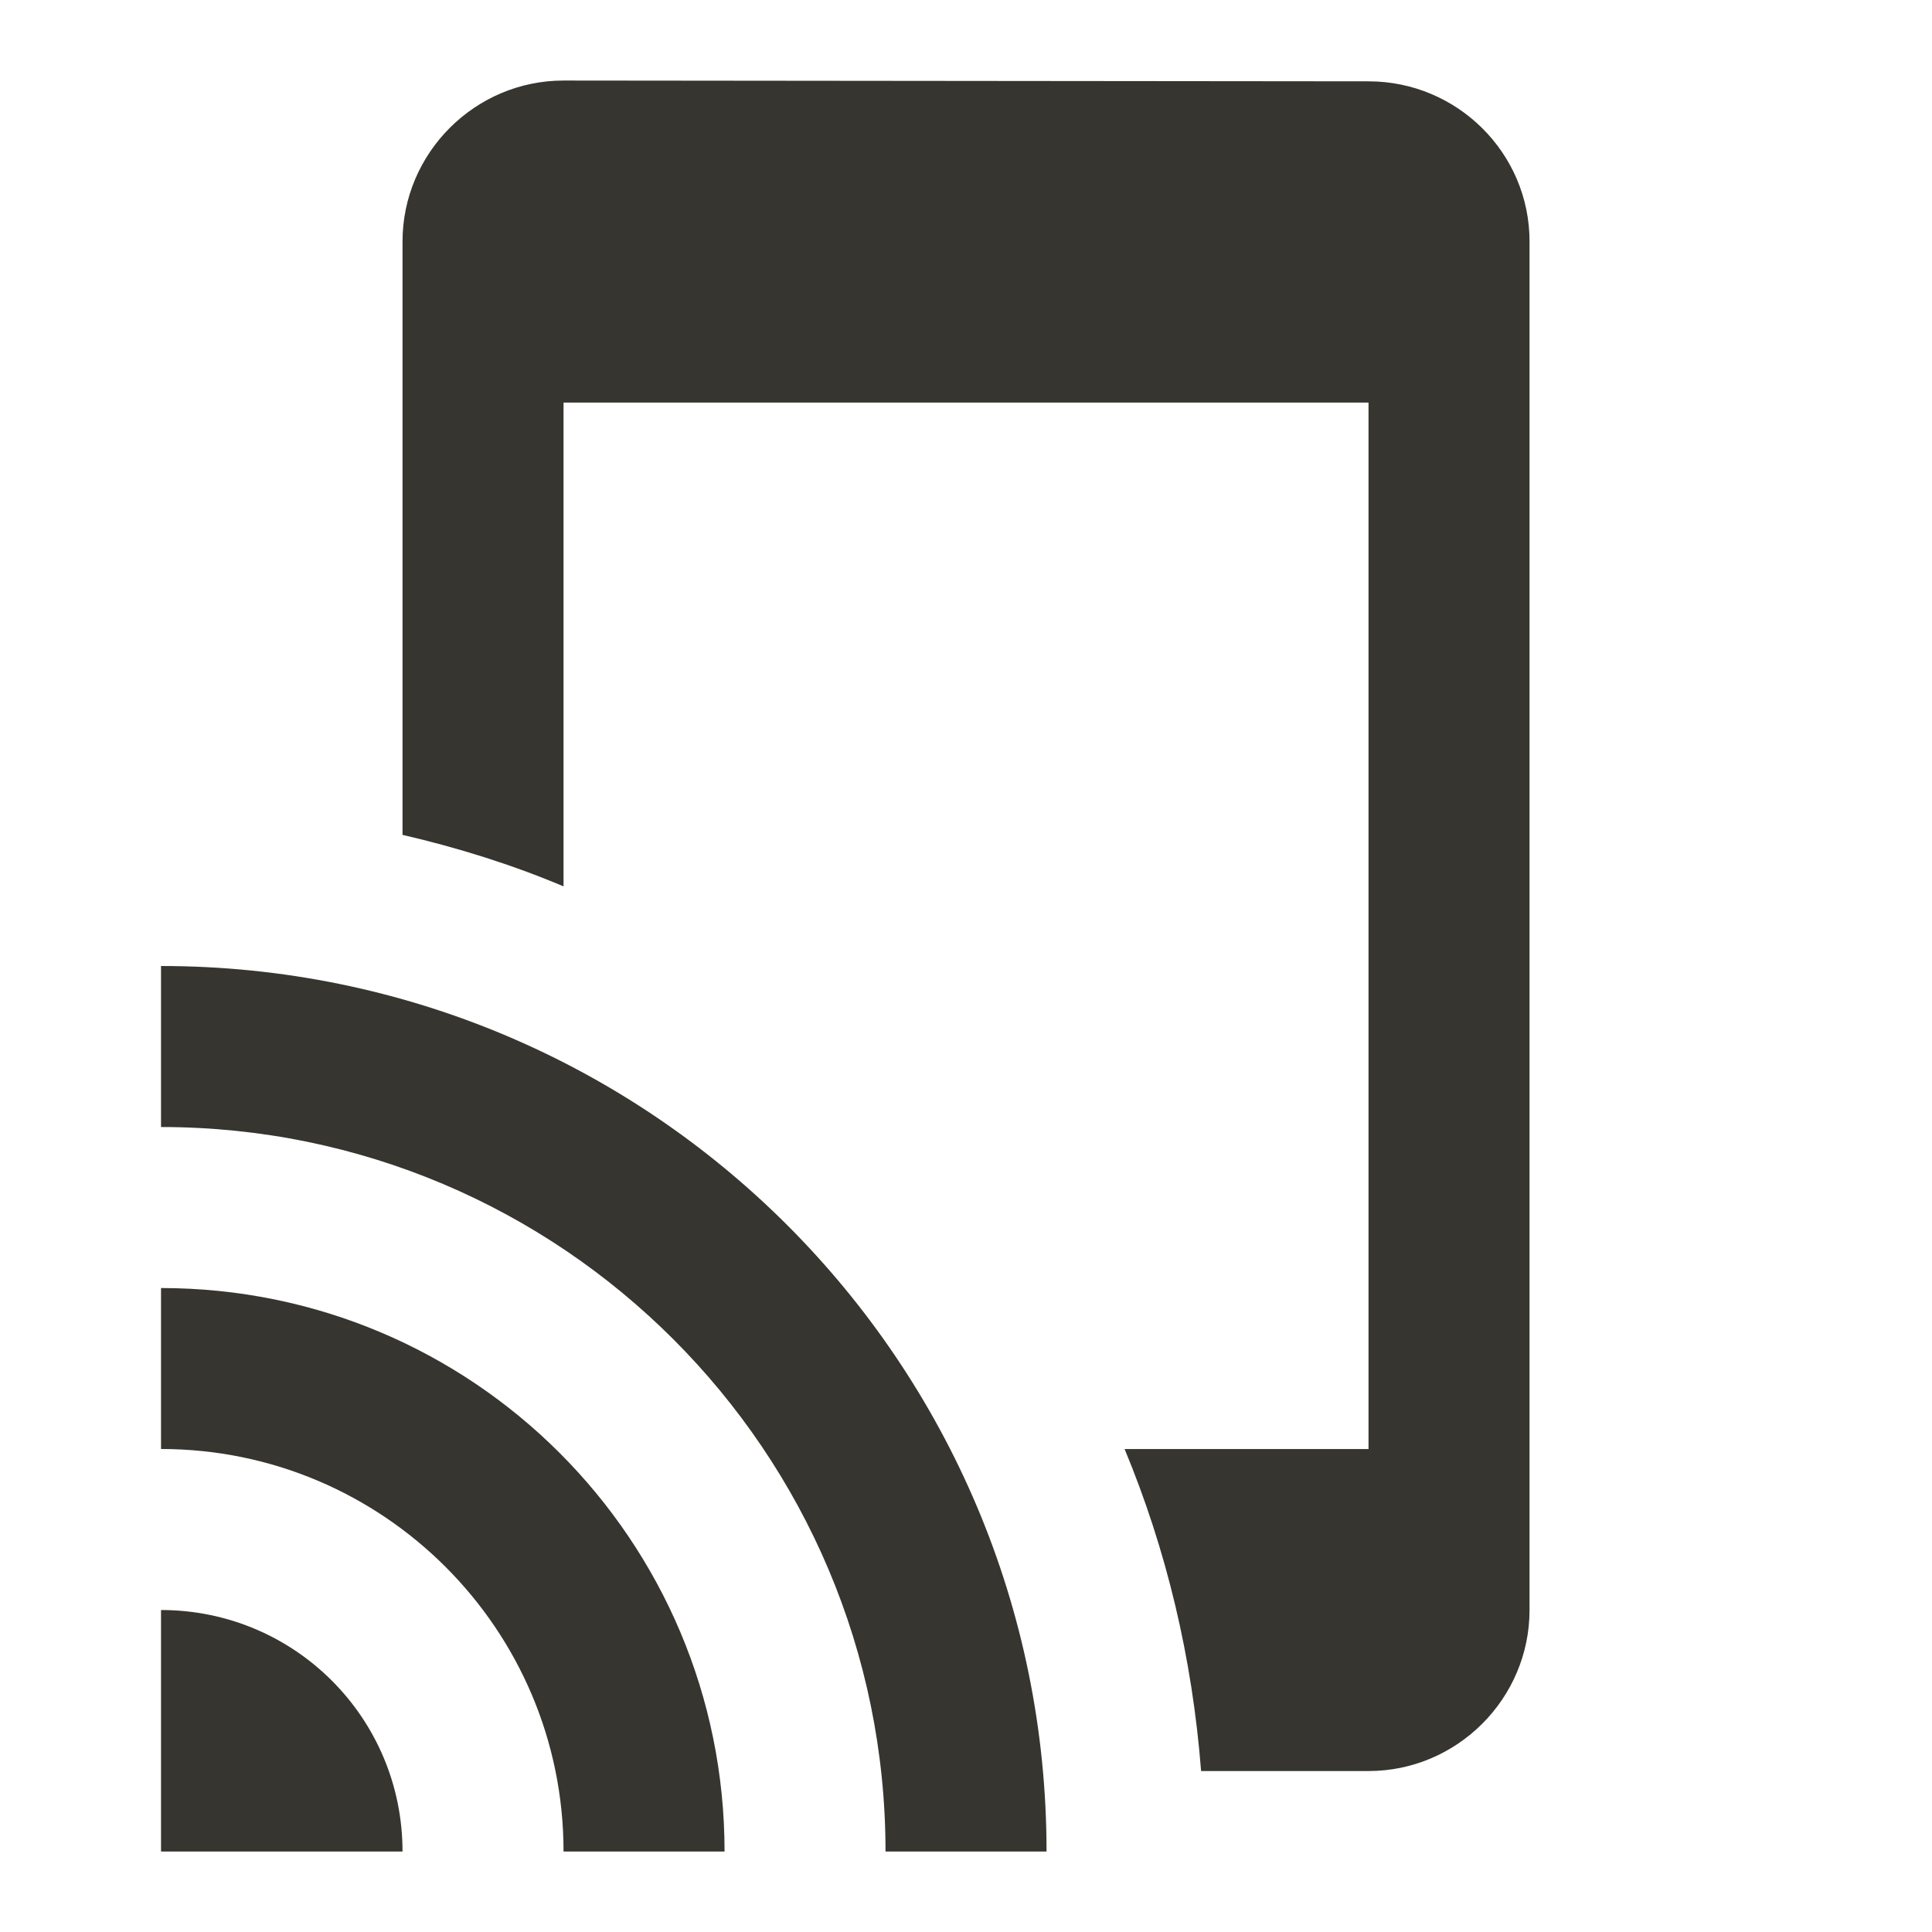 <!-- Generated by IcoMoon.io -->
<svg version="1.1" xmlns="http://www.w3.org/2000/svg" width="32" height="32" viewBox="0 0 32 32">
<title>mt-tap_and_play</title>
<path fill="#37352f" d="M2.667 21.333v2.667c3.68 0 6.667 2.987 6.667 6.667h2.667c0-5.16-4.173-9.333-9.333-9.333v0zM2.667 26.667v4h4c0-2.213-1.787-4-4-4v0zM2.667 16v2.667c6.627 0 12 5.373 12 12h2.667c0-8.107-6.56-14.667-14.667-14.667v0zM22.667 1.347l-13.333-0.013c-1.467 0-2.667 1.2-2.667 2.667v9.827c0.92 0.213 1.813 0.493 2.667 0.853v-8.013h13.333v17.333h-4.040c0.693 1.667 1.12 3.453 1.267 5.333h2.773c1.467 0 2.667-1.2 2.667-2.667v-22.667c0-1.467-1.2-2.653-2.667-2.653v0z"></path>
</svg>
